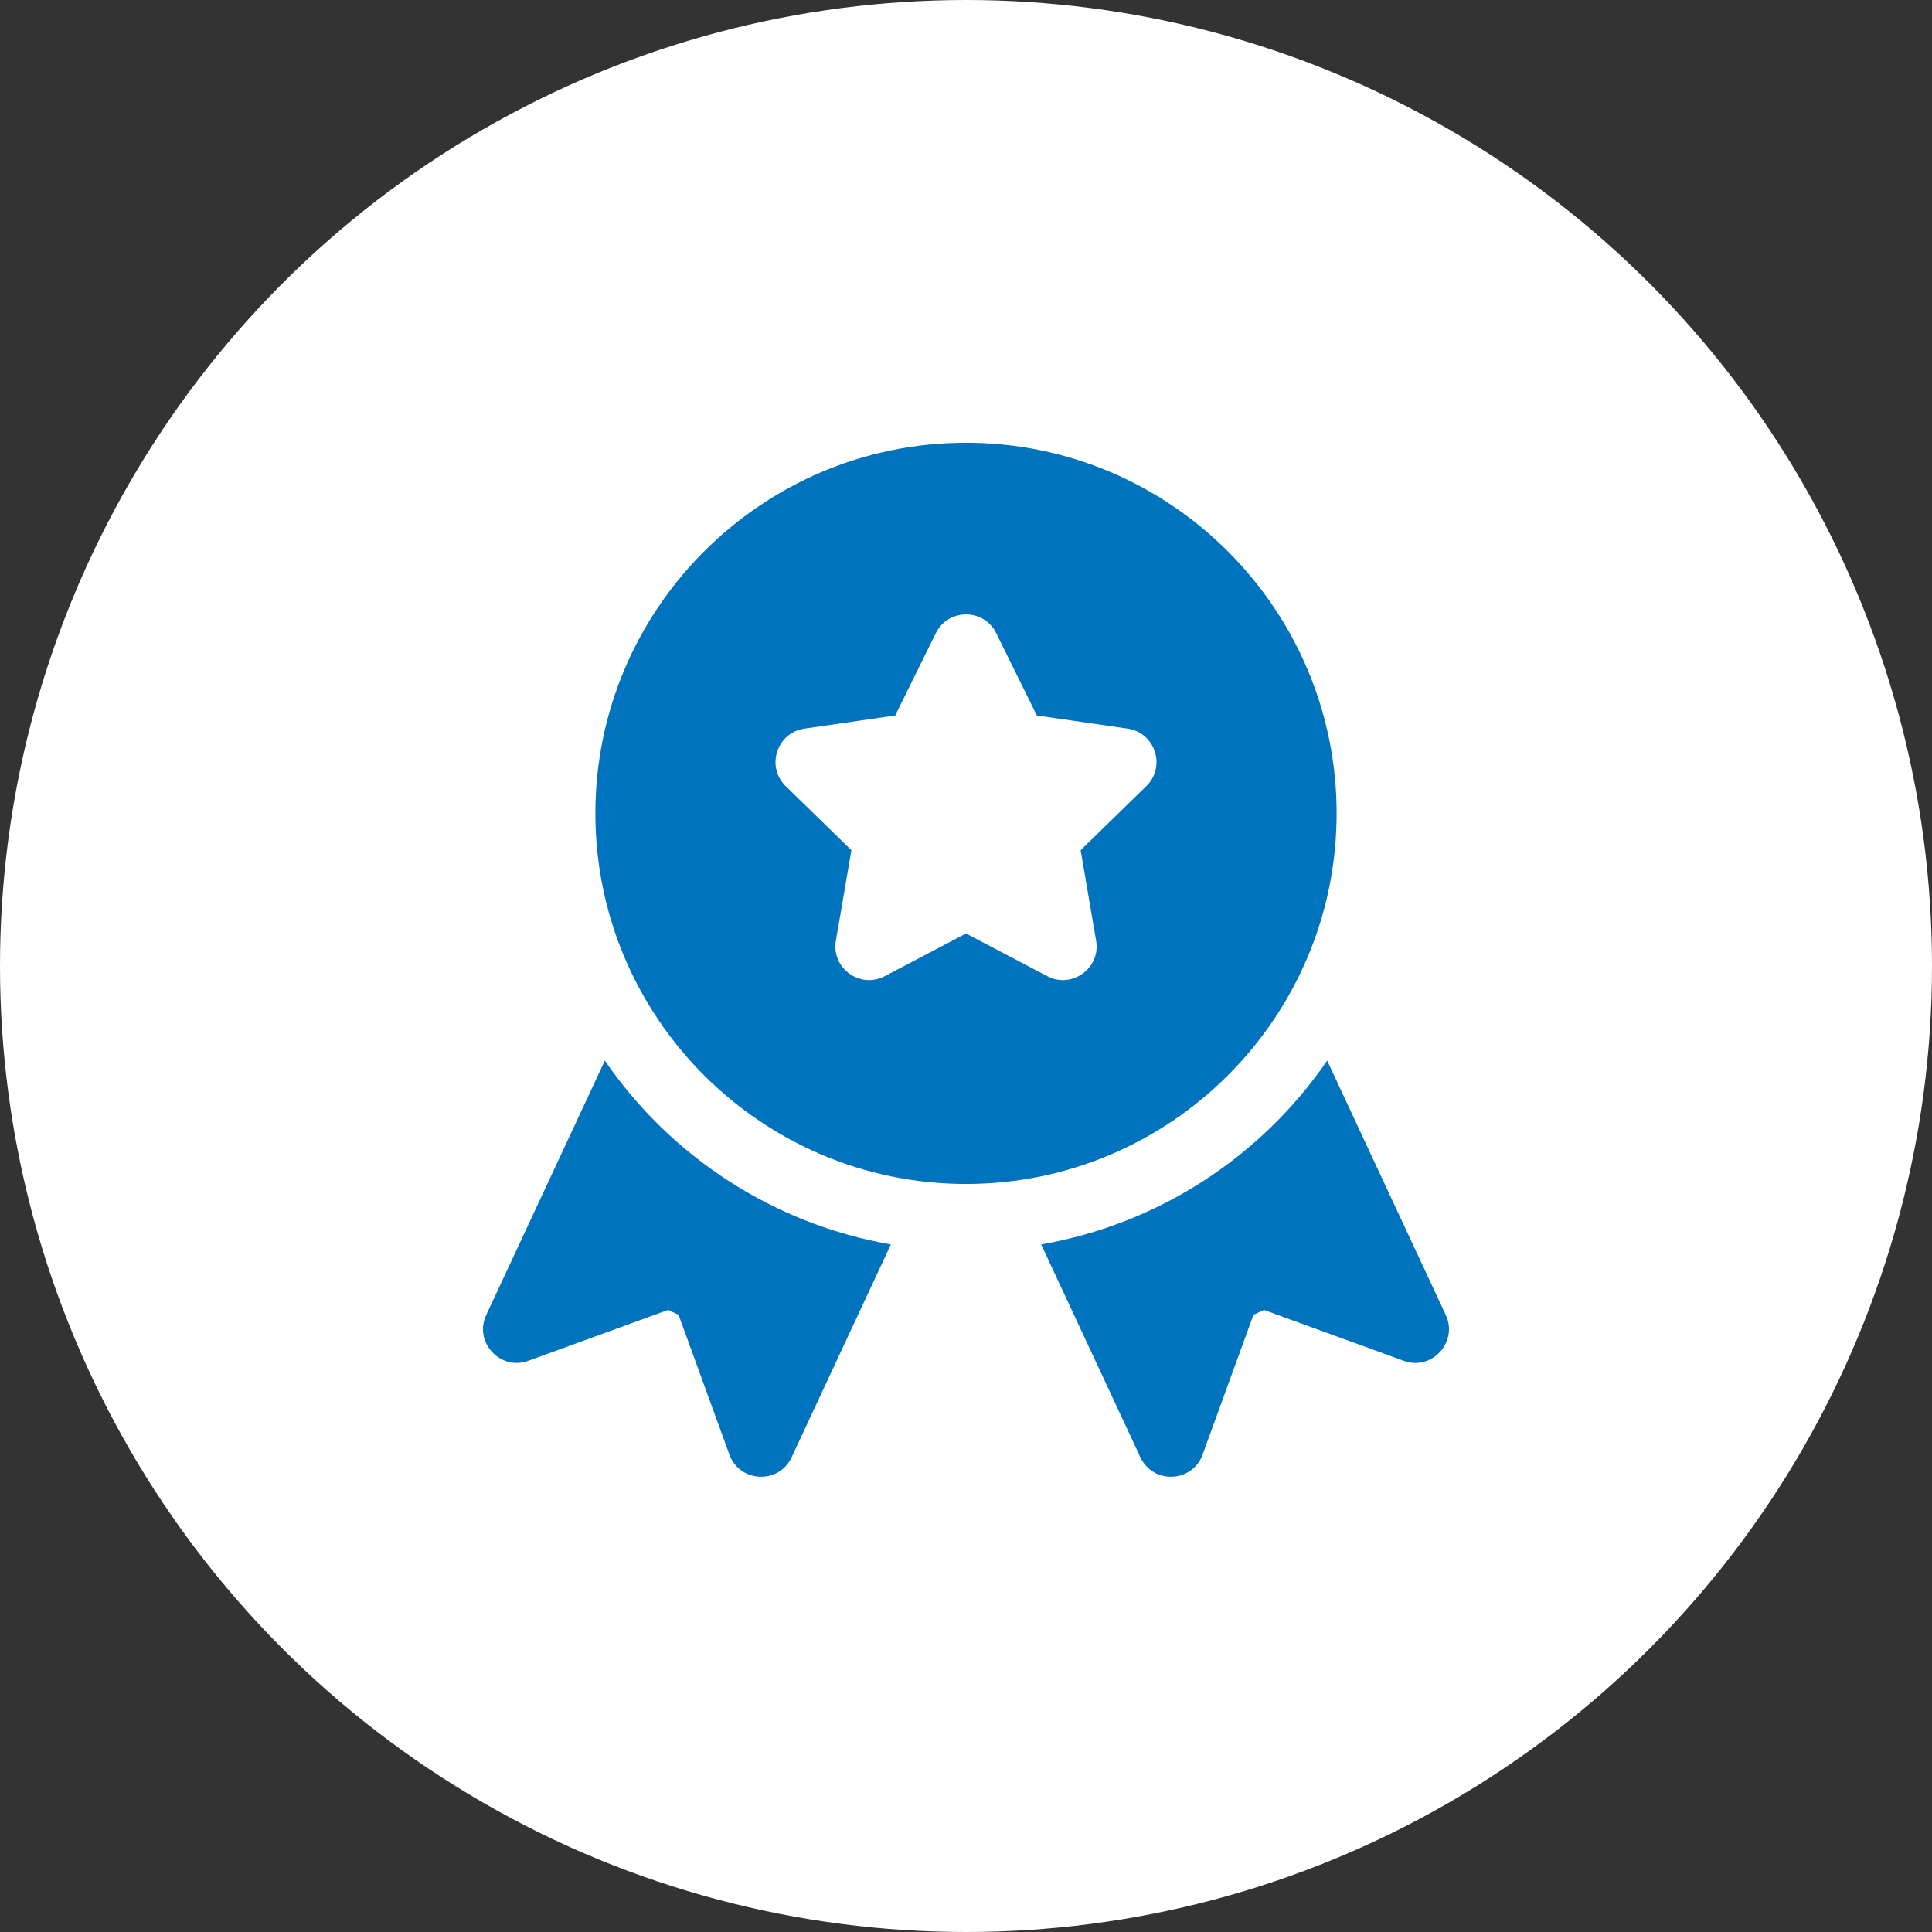 <svg width="48" height="48" viewBox="0 0 48 48" fill="none" xmlns="http://www.w3.org/2000/svg">
<rect x="0" y="0" width="48" height="48" fill="#333333" stroke="none"/>
<circle cx="24" cy="24" r="24" fill="white"/>
<path d="M35.919 32.669L32.973 26.351C31.347 28.72 28.807 30.406 25.867 30.918L28.333 36.206C28.648 36.883 29.624 36.837 29.878 36.139L31.142 32.666L31.403 32.545L34.875 33.809C35.572 34.065 36.234 33.343 35.919 32.669Z" fill="#0073BE"/>
<path d="M24 11C18.923 11 14.792 15.131 14.792 20.208C14.792 25.285 18.923 29.415 24 29.415C29.077 29.415 33.208 25.285 33.208 20.208C33.208 15.131 29.077 11 24 11ZM28.48 19.531L26.848 21.123L27.233 23.371C27.351 24.057 26.628 24.573 26.019 24.253L24 23.192L21.982 24.253C21.369 24.575 20.649 24.053 20.767 23.371L21.153 21.123L19.52 19.531C19.024 19.047 19.299 18.203 19.984 18.103L22.241 17.776L23.25 15.731C23.555 15.11 24.445 15.109 24.751 15.731L25.76 17.776L28.017 18.103C28.701 18.203 28.977 19.047 28.48 19.531Z" fill="#0073BE"/>
<path d="M15.027 26.351L12.081 32.669C11.764 33.346 12.433 34.064 13.125 33.809L16.598 32.545L16.858 32.666L18.122 36.139C18.376 36.836 19.351 36.884 19.667 36.206L22.133 30.918C19.193 30.406 16.654 28.72 15.027 26.351Z" fill="#0073BE"/>
</svg>
